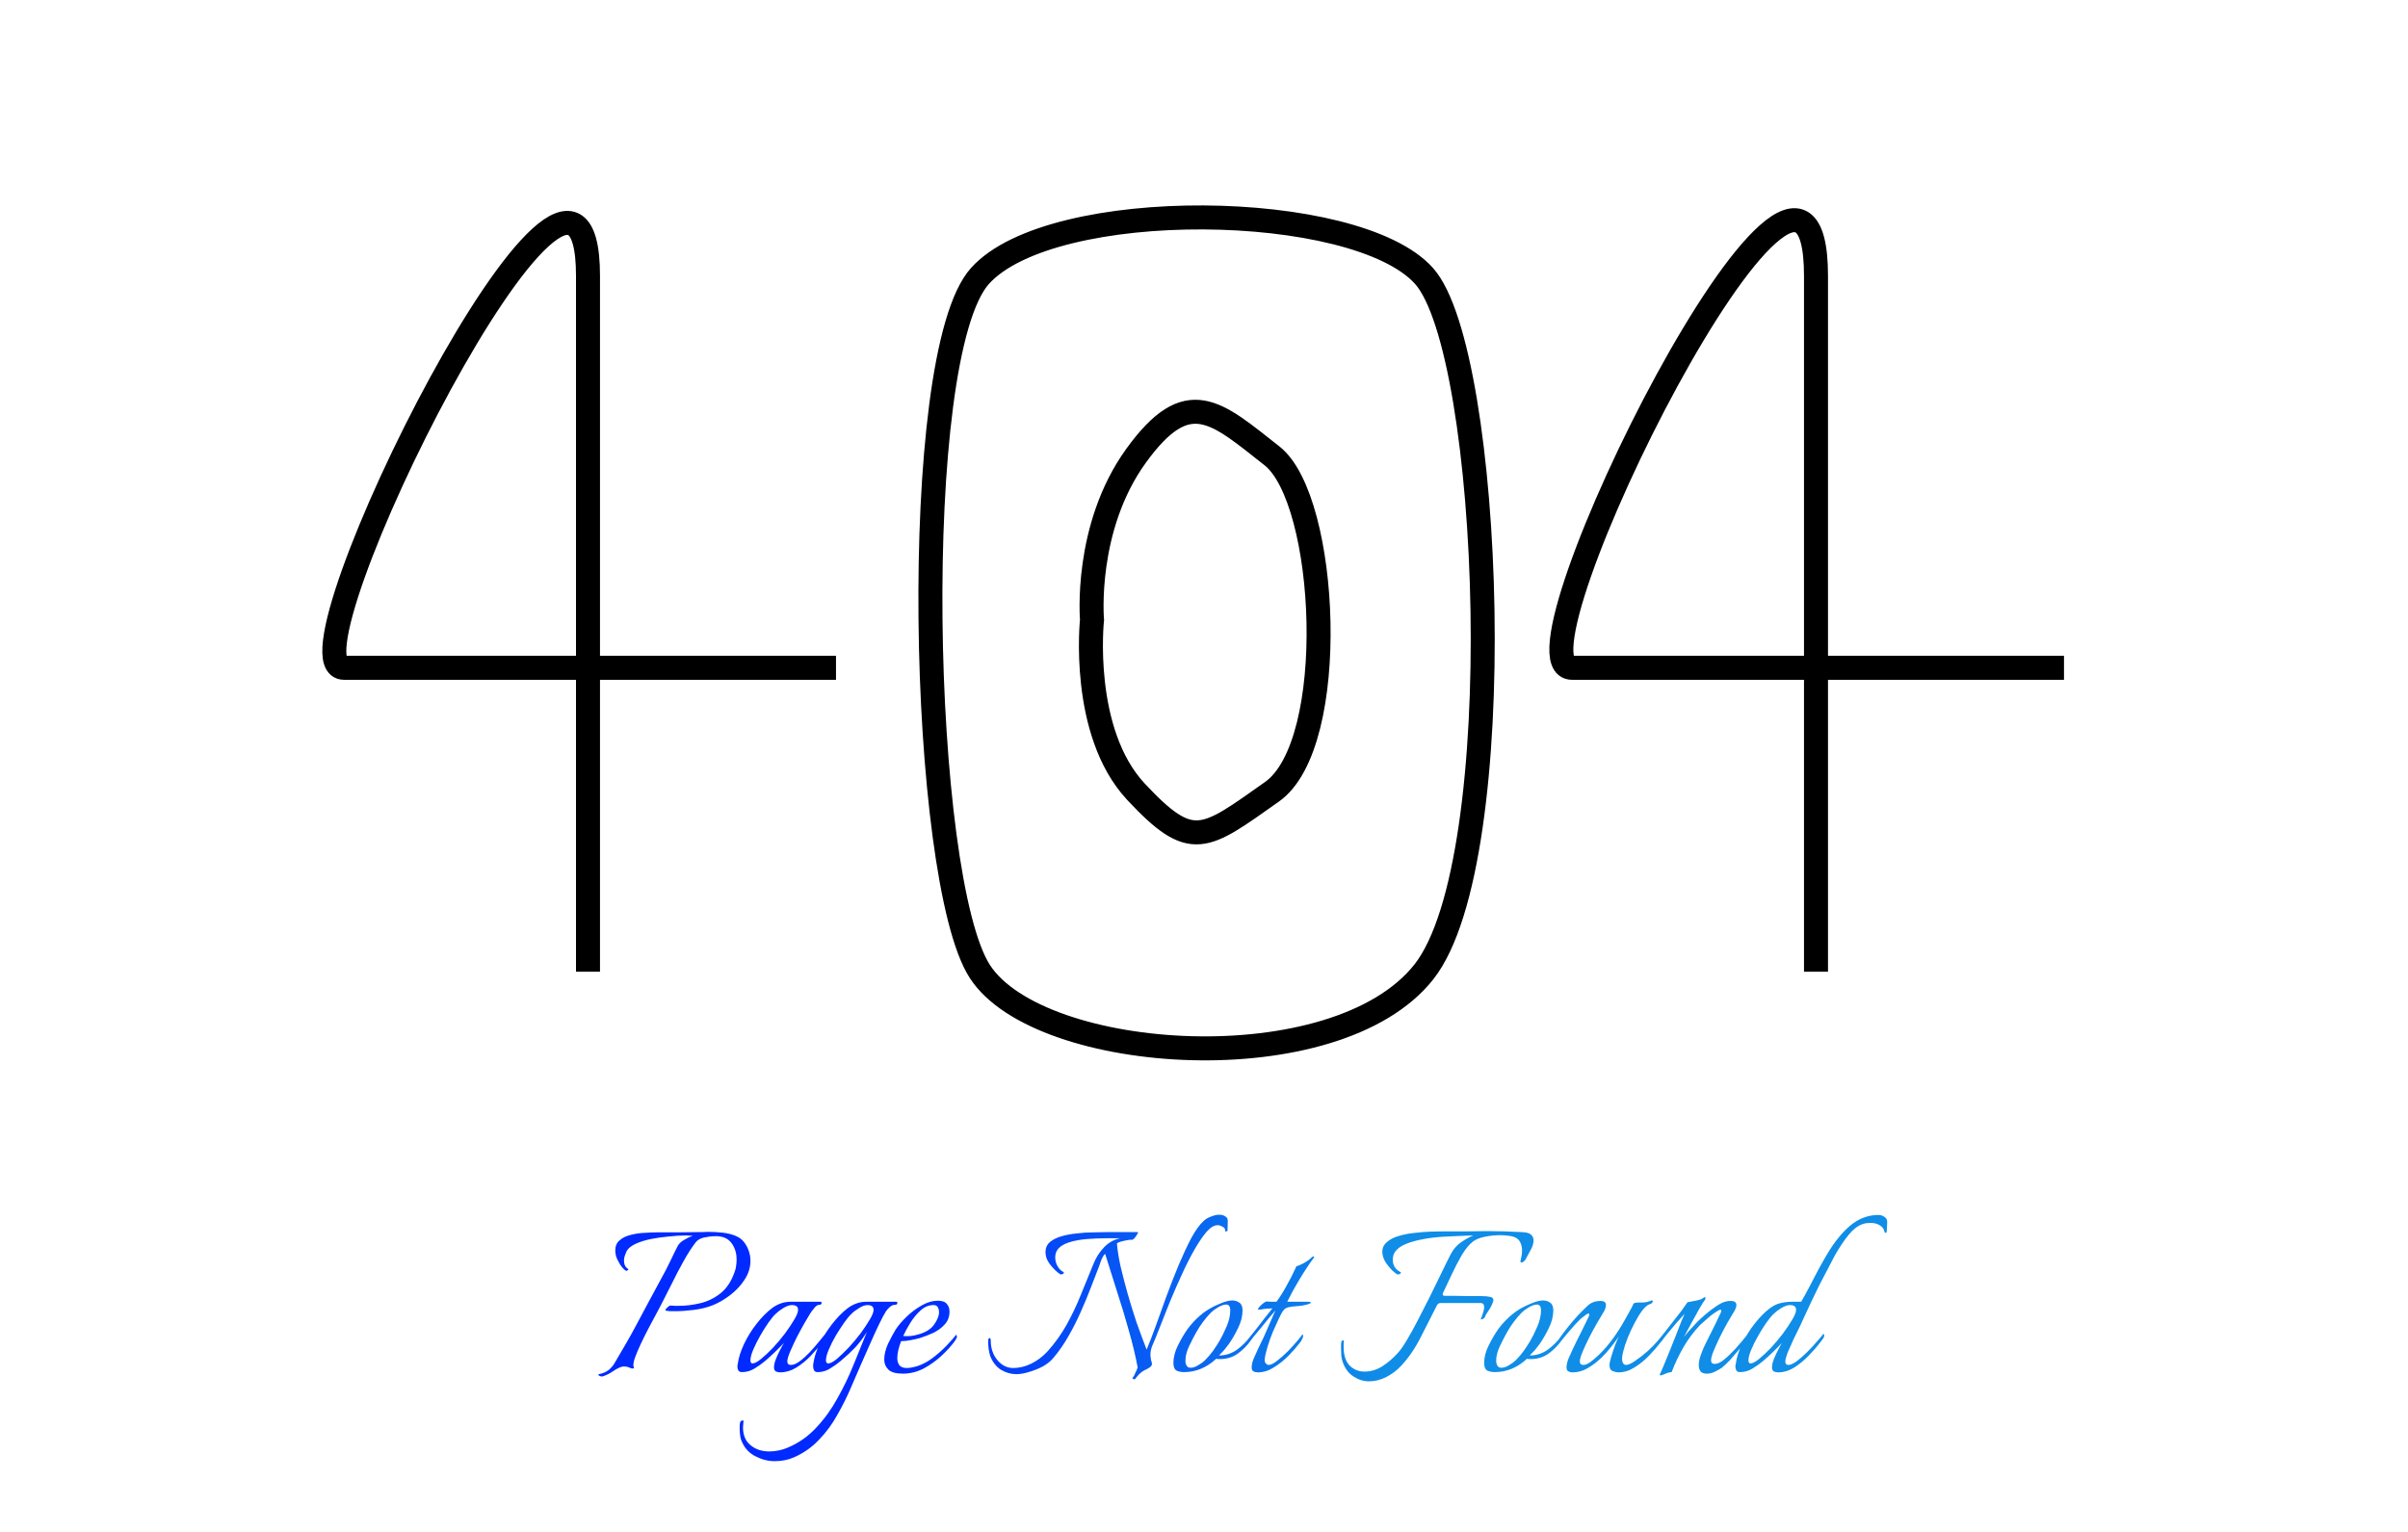 <svg width="602" height="383" viewBox="0 0 602 383" fill="none" xmlns="http://www.w3.org/2000/svg">
<rect width="602" height="383" fill="white"/>
<path d="M209 167C209 167 103 167 86 167C69 167 147 10 147 69C147 128 147 243 147 243M516 167H454M454 167C454 167 411 167 393 167C375 167 454 8 454 69C454 130 454 167 454 167ZM454 167V243M245 243C230 220 227 89 245 69C263 49 339 50 356 69C373 88 378 215 356 243C334 271 260 266 245 243Z" stroke="black" stroke-width="6"/>
<path d="M318 114C304 103 297 96 284 114C271 132 273 155 273 155C273 155 270 183 284 198C298 213 301 210 318 198C335 186 332 125 318 114Z" stroke="black" stroke-width="6"/>
<path d="M150.427 344.216C150.129 344.216 149.894 344.131 149.723 343.96C149.553 343.832 149.553 343.725 149.723 343.64C150.662 343.469 151.473 343.128 152.155 342.616C152.838 342.061 153.393 341.379 153.819 340.568C154.715 339.075 155.59 337.581 156.443 336.088C157.339 334.552 158.193 333.016 159.003 331.48C159.985 329.603 160.987 327.725 162.011 325.848C163.035 323.928 164.059 322.029 165.083 320.152C166.065 318.403 166.939 316.717 167.707 315.096C168.475 313.475 169.051 312.301 169.435 311.576C169.734 311.021 170.246 310.531 170.971 310.104C171.739 309.635 172.486 309.272 173.211 309.016C172.955 309.016 172.699 309.016 172.443 309.016C172.187 308.973 171.91 308.952 171.611 308.952C170.289 308.952 168.838 309.037 167.259 309.208C165.723 309.336 164.209 309.549 162.715 309.848C161.265 310.147 159.985 310.552 158.875 311.064C157.766 311.576 157.019 312.195 156.635 312.92C156.465 313.304 156.315 313.688 156.187 314.072C156.059 314.456 155.995 314.84 155.995 315.224C155.995 316.205 156.337 316.909 157.019 317.336C157.062 317.336 157.083 317.379 157.083 317.464C157.083 317.549 156.998 317.635 156.827 317.72C156.699 317.805 156.593 317.827 156.507 317.784C156.081 317.571 155.59 317.059 155.035 316.248C154.523 315.395 154.182 314.691 154.011 314.136C153.883 313.624 153.819 313.155 153.819 312.728C153.819 311.619 154.182 310.765 154.907 310.168C155.633 309.528 156.55 309.08 157.659 308.824C158.769 308.525 159.899 308.355 161.051 308.312C162.246 308.227 163.291 308.184 164.187 308.184C165.553 308.184 167.174 308.184 169.051 308.184C170.929 308.141 172.657 308.12 174.235 308.12C174.619 308.12 175.046 308.12 175.515 308.12C175.985 308.077 176.475 308.056 176.987 308.056C178.139 308.056 179.334 308.12 180.571 308.248C181.809 308.376 182.939 308.653 183.963 309.08C184.987 309.507 185.777 310.168 186.331 311.064C187.185 312.387 187.611 313.795 187.611 315.288C187.611 316.952 187.121 318.531 186.139 320.024C185.201 321.475 184.006 322.755 182.555 323.864C181.105 324.973 179.633 325.827 178.139 326.424C176.731 326.979 175.153 327.363 173.403 327.576C171.697 327.789 170.161 327.896 168.795 327.896C168.369 327.896 167.942 327.896 167.515 327.896C167.131 327.853 166.79 327.811 166.491 327.768C166.406 327.768 166.363 327.725 166.363 327.64C166.363 327.469 166.534 327.235 166.875 326.936C167.217 326.595 167.494 326.445 167.707 326.488C168.049 326.531 168.39 326.552 168.731 326.552C169.073 326.552 169.435 326.552 169.819 326.552C171.441 326.552 173.169 326.339 175.003 325.912C176.838 325.485 178.523 324.675 180.059 323.48C181.638 322.243 182.833 320.451 183.643 318.104C183.857 317.592 183.985 317.08 184.027 316.568C184.113 316.013 184.155 315.48 184.155 314.968C184.155 313.517 183.793 312.237 183.067 311.128C182.342 310.019 181.297 309.379 179.931 309.208C179.761 309.165 179.569 309.144 179.355 309.144C179.142 309.144 178.929 309.144 178.715 309.144C177.905 309.144 177.009 309.251 176.027 309.464C175.089 309.677 174.385 310.083 173.915 310.68C172.849 312.088 171.825 313.688 170.843 315.48C169.862 317.229 168.923 319.021 168.027 320.856C167.131 322.648 166.278 324.333 165.467 325.912C165.254 326.339 164.849 327.107 164.251 328.216C163.654 329.283 162.993 330.52 162.267 331.928C161.542 333.293 160.859 334.659 160.219 336.024C159.579 337.389 159.067 338.605 158.683 339.672C158.342 340.739 158.257 341.464 158.427 341.848C158.47 341.891 158.491 341.955 158.491 342.04C158.491 342.168 158.427 342.232 158.299 342.232C157.958 342.232 157.617 342.147 157.275 341.976C156.934 341.805 156.529 341.72 156.059 341.72C155.633 341.72 155.206 341.827 154.779 342.04C154.353 342.211 153.798 342.531 153.115 343C152.433 343.469 151.665 343.853 150.811 344.152C150.726 344.195 150.598 344.216 150.427 344.216ZM195.036 343.192C194.61 343.192 194.247 343.107 193.948 342.936C193.65 342.765 193.5 342.445 193.5 341.976C193.5 341.379 193.65 340.696 193.948 339.928C194.247 339.16 194.588 338.413 194.972 337.688C195.356 336.92 195.698 336.301 195.996 335.832C194.503 337.411 192.946 338.904 191.324 340.312C190.514 340.995 189.618 341.635 188.636 342.232C187.655 342.829 186.61 343.128 185.5 343.128C185.074 343.128 184.775 343 184.604 342.744C184.434 342.445 184.348 342.104 184.348 341.72C184.348 341.507 184.37 341.357 184.412 341.272C184.626 339.608 185.159 337.88 186.012 336.088C186.866 334.296 187.911 332.611 189.148 331.032C190.386 329.453 191.644 328.173 192.924 327.192C194.375 326.083 195.975 325.528 197.724 325.528H205.084C205.298 325.528 205.404 325.613 205.404 325.784C205.404 326.125 205.212 326.296 204.828 326.296C204.402 326.296 203.975 326.573 203.548 327.128C203.122 327.64 202.802 328.067 202.588 328.408C202.29 328.877 201.82 329.667 201.18 330.776C200.54 331.885 199.879 333.101 199.196 334.424C198.556 335.704 198.002 336.899 197.532 338.008C197.063 339.117 196.828 339.928 196.828 340.44C196.828 341.037 197.127 341.336 197.724 341.336C198.364 341.336 199.09 341.037 199.9 340.44C200.711 339.843 201.522 339.117 202.332 338.264C203.186 337.368 203.954 336.493 204.636 335.64C205.362 334.744 205.938 334.04 206.364 333.528C206.62 333.784 206.599 334.147 206.3 334.616C206.044 335.043 205.81 335.384 205.596 335.64C204.743 336.749 203.762 337.901 202.652 339.096C201.543 340.248 200.327 341.229 199.004 342.04C197.724 342.808 196.402 343.192 195.036 343.192ZM188.124 340.952C188.636 340.952 189.34 340.589 190.236 339.864C191.175 339.096 192.178 338.157 193.244 337.048C194.311 335.896 195.314 334.701 196.252 333.464C197.191 332.184 197.959 331.032 198.556 330.008C199.196 328.941 199.516 328.131 199.516 327.576C199.516 327.107 199.367 326.787 199.068 326.616C198.812 326.445 198.471 326.36 198.044 326.36C197.362 326.36 196.615 326.616 195.804 327.128C195.036 327.597 194.418 328.067 193.948 328.536C193.436 329.005 192.818 329.752 192.092 330.776C191.41 331.757 190.727 332.845 190.044 334.04C189.362 335.235 188.786 336.387 188.316 337.496C187.847 338.605 187.612 339.501 187.612 340.184C187.612 340.696 187.783 340.952 188.124 340.952ZM193.689 365.4C192.067 365.4 190.51 365.016 189.017 364.248C187.481 363.523 186.35 362.392 185.625 360.856C185.326 360.301 185.134 359.704 185.049 359.064C184.963 358.467 184.921 357.869 184.921 357.272V356.632C184.921 356.291 184.963 355.971 185.049 355.672C185.134 355.373 185.369 355.224 185.753 355.224C185.838 355.224 185.881 355.267 185.881 355.352C185.881 355.608 185.859 355.864 185.817 356.12C185.774 356.376 185.753 356.653 185.753 356.952C185.753 358.915 186.393 360.408 187.673 361.432C188.91 362.456 190.467 362.968 192.345 362.968C193.113 362.968 193.902 362.883 194.713 362.712C195.523 362.541 196.27 362.307 196.953 362.008C199.683 360.856 202.051 359.192 204.057 357.016C206.105 354.84 207.875 352.387 209.369 349.656C210.905 346.925 212.249 344.131 213.401 341.272C214.595 338.371 215.705 335.64 216.729 333.08C215.833 334.531 214.851 335.832 213.785 336.984C212.718 338.093 211.523 339.203 210.201 340.312C209.39 340.995 208.494 341.635 207.513 342.232C206.574 342.829 205.55 343.128 204.441 343.128C204.014 343.128 203.715 343 203.545 342.744C203.374 342.445 203.289 342.104 203.289 341.72V341.272C203.502 339.608 204.035 337.88 204.889 336.088C205.785 334.296 206.851 332.611 208.089 331.032C209.326 329.453 210.585 328.173 211.865 327.192C213.315 326.083 214.915 325.528 216.665 325.528H224.025C224.238 325.528 224.345 325.613 224.345 325.784C224.345 326.125 224.153 326.296 223.769 326.296C223.299 326.296 222.851 326.488 222.425 326.872C221.998 327.256 221.678 327.619 221.465 327.96C221.038 328.643 220.483 329.688 219.801 331.096C219.118 332.504 218.371 334.125 217.561 335.96C216.75 337.752 215.939 339.587 215.129 341.464C214.318 343.299 213.571 345.027 212.889 346.648C211.865 349.08 210.691 351.448 209.369 353.752C208.089 356.099 206.553 358.189 204.761 360.024C203.011 361.901 200.921 363.373 198.489 364.44C197.038 365.08 195.438 365.4 193.689 365.4ZM207.065 340.952C207.577 340.952 208.281 340.589 209.177 339.864C210.073 339.096 211.054 338.157 212.121 337.048C213.187 335.896 214.19 334.701 215.129 333.464C216.067 332.184 216.835 331.032 217.433 330.008C218.073 328.941 218.393 328.131 218.393 327.576C218.393 327.107 218.243 326.787 217.945 326.616C217.689 326.445 217.347 326.36 216.921 326.36C216.238 326.36 215.513 326.616 214.745 327.128C213.977 327.597 213.358 328.067 212.889 328.536C212.377 329.005 211.758 329.752 211.033 330.776C210.35 331.757 209.646 332.845 208.921 334.04C208.238 335.235 207.662 336.387 207.193 337.496C206.723 338.605 206.489 339.501 206.489 340.184C206.489 340.696 206.681 340.952 207.065 340.952ZM225.73 343.512C223.981 343.512 222.765 343.171 222.082 342.488C221.4 341.805 221.058 340.973 221.058 339.992C221.058 338.755 221.378 337.432 222.018 336.024C222.701 334.616 223.341 333.421 223.938 332.44C224.621 331.416 225.538 330.349 226.69 329.24C227.842 328.131 229.101 327.192 230.466 326.424C231.832 325.656 233.154 325.272 234.434 325.272C235.544 325.272 236.312 325.549 236.738 326.104C237.165 326.616 237.378 327.235 237.378 327.96C237.378 329.283 236.973 330.371 236.162 331.224C235.394 332.077 234.434 332.781 233.282 333.336C232.13 333.848 231.021 334.275 229.954 334.616C229.314 334.787 228.568 334.957 227.714 335.128C226.861 335.299 226.05 335.384 225.282 335.384C224.984 336.152 224.749 336.899 224.578 337.624C224.408 338.349 224.322 339.011 224.322 339.608C224.322 340.333 224.493 340.931 224.834 341.4C225.218 341.869 225.837 342.104 226.69 342.104C227.032 342.104 227.437 342.061 227.906 341.976C228.376 341.891 228.888 341.763 229.442 341.592C230.722 341.165 231.981 340.483 233.218 339.544C234.456 338.605 235.586 337.603 236.61 336.536C237.677 335.427 238.488 334.509 239.042 333.784C239.17 333.912 239.234 334.061 239.234 334.232C239.234 334.445 239.085 334.787 238.786 335.256C237.933 336.451 236.824 337.688 235.458 338.968C234.093 340.248 232.578 341.336 230.914 342.232C229.25 343.085 227.522 343.512 225.73 343.512ZM225.794 334.104C226.349 334.147 226.968 334.147 227.65 334.104C228.376 334.019 229.08 333.869 229.762 333.656C231.512 333.144 232.77 332.333 233.538 331.224C234.349 330.072 234.754 329.048 234.754 328.152C234.754 327.64 234.648 327.213 234.434 326.872C234.221 326.531 233.88 326.36 233.41 326.36C232.173 326.36 231.064 326.829 230.082 327.768C229.101 328.664 228.248 329.709 227.522 330.904C226.797 332.099 226.221 333.165 225.794 334.104ZM283.584 344.92C283.456 344.92 283.328 344.877 283.2 344.792C283.115 344.707 283.094 344.643 283.136 344.6C283.435 344.216 283.67 343.789 283.84 343.32C284.054 342.893 284.246 342.445 284.416 341.976C283.862 338.989 283.115 335.875 282.176 332.632C281.28 329.389 280.299 326.147 279.232 322.904C278.208 319.619 277.227 316.504 276.288 313.56C275.99 313.773 275.67 314.285 275.328 315.096C275.03 315.907 274.816 316.504 274.688 316.888C274.134 318.339 273.472 320.045 272.704 322.008C271.979 323.928 271.147 325.933 270.208 328.024C269.312 330.072 268.288 332.099 267.136 334.104C266.027 336.067 264.79 337.859 263.424 339.48C262.784 340.291 261.91 341.016 260.8 341.656C259.691 342.253 258.539 342.723 257.344 343.064C256.15 343.448 255.062 343.64 254.08 343.64C252.758 343.64 251.478 343.277 250.24 342.552C249.046 341.784 248.15 340.632 247.552 339.096C247.382 338.541 247.254 337.965 247.168 337.368C247.083 336.728 247.04 336.109 247.04 335.512C247.04 334.915 247.147 334.616 247.36 334.616C247.574 334.616 247.68 334.787 247.68 335.128C247.68 337.133 248.235 338.797 249.344 340.12C250.454 341.443 251.776 342.104 253.312 342.104C254.806 342.104 256.299 341.741 257.792 341.016C259.286 340.291 260.63 339.288 261.824 338.008C263.744 335.875 265.366 333.613 266.688 331.224C268.011 328.835 269.184 326.36 270.208 323.8C271.232 321.24 272.278 318.68 273.344 316.12C273.984 314.499 274.88 313.091 276.032 311.896C277.184 310.701 278.528 309.955 280.064 309.656H276.544C275.051 309.656 273.472 309.72 271.808 309.848C270.144 309.976 268.63 310.253 267.264 310.68C265.899 311.107 264.918 311.747 264.32 312.6C263.979 313.112 263.808 313.731 263.808 314.456C263.808 315.224 264 315.949 264.384 316.632C264.768 317.315 265.259 317.805 265.856 318.104C265.942 318.189 265.984 318.232 265.984 318.232C265.984 318.36 265.878 318.488 265.664 318.616C265.494 318.701 265.302 318.723 265.088 318.68C264.747 318.467 264.32 318.125 263.808 317.656C263.296 317.144 262.827 316.611 262.4 316.056C262.016 315.501 261.76 315.032 261.632 314.648C261.462 314.136 261.376 313.624 261.376 313.112C261.376 312.088 261.739 311.256 262.464 310.616C263.232 309.976 264.214 309.485 265.408 309.144C266.603 308.803 267.883 308.568 269.248 308.44C270.656 308.269 272 308.184 273.28 308.184C274.56 308.141 275.67 308.12 276.608 308.12H284.352C284.566 308.077 284.566 308.227 284.352 308.568C284.182 308.909 283.947 309.251 283.648 309.592C283.392 309.891 283.179 310.04 283.008 310.04C282.582 309.997 281.92 310.083 281.024 310.296C280.171 310.467 279.574 310.68 279.232 310.936C279.36 312.557 279.659 314.456 280.128 316.632C280.64 318.808 281.238 321.112 281.92 323.544C282.603 325.933 283.35 328.344 284.16 330.776C285.014 333.165 285.846 335.405 286.656 337.496C287.339 335.875 288.107 333.891 288.96 331.544C289.814 329.197 290.71 326.701 291.648 324.056C292.63 321.411 293.632 318.851 294.656 316.376C295.723 313.859 296.768 311.619 297.792 309.656C298.859 307.693 299.904 306.243 300.928 305.304C301.44 304.835 302.059 304.472 302.784 304.216C303.51 303.917 304.192 303.768 304.832 303.768C305.43 303.768 305.942 303.917 306.368 304.216C306.795 304.472 306.987 304.899 306.944 305.496L306.88 307.8C306.88 307.843 306.774 307.885 306.56 307.928C306.347 307.971 306.262 307.971 306.304 307.928C306.347 307.373 306.134 306.989 305.664 306.776C305.195 306.52 304.811 306.392 304.512 306.392C303.616 306.349 302.656 306.904 301.632 308.056C300.651 309.208 299.627 310.723 298.56 312.6C297.494 314.477 296.448 316.547 295.424 318.808C294.4 321.027 293.419 323.267 292.48 325.528C291.584 327.747 290.774 329.795 290.048 331.672C289.323 333.549 288.726 335.021 288.256 336.088C287.83 336.984 287.616 337.859 287.616 338.712C287.616 338.84 287.616 338.968 287.616 339.096C287.616 339.224 287.638 339.352 287.68 339.48C287.68 339.651 287.702 339.843 287.744 340.056C287.83 340.269 287.894 340.483 287.936 340.696C287.936 340.739 287.936 340.781 287.936 340.824C287.979 340.867 288 340.931 288 341.016C288 341.357 287.83 341.656 287.488 341.912C287.062 342.211 286.592 342.467 286.08 342.68C285.782 342.808 285.355 343.128 284.8 343.64C284.288 344.195 283.968 344.579 283.84 344.792C283.755 344.877 283.67 344.92 283.584 344.92ZM295.981 343.128C295.299 343.128 294.68 343 294.125 342.744C293.613 342.445 293.357 341.827 293.357 340.888C293.357 339.395 293.741 337.901 294.509 336.408C295.277 334.872 296.067 333.528 296.877 332.376C297.603 331.395 298.413 330.477 299.309 329.624C300.248 328.728 301.251 327.96 302.317 327.32C303 326.893 303.917 326.445 305.069 325.976C306.264 325.464 307.267 325.208 308.077 325.208C308.76 325.208 309.357 325.4 309.869 325.784C310.381 326.125 310.637 326.765 310.637 327.704C310.637 329.155 310.253 330.648 309.485 332.184C308.76 333.677 307.992 335 307.181 336.152C306.797 336.664 306.413 337.155 306.029 337.624C305.645 338.051 305.219 338.499 304.749 338.968C306.328 338.968 307.779 338.52 309.101 337.624C310.424 336.685 311.576 335.555 312.557 334.232L312.685 334.104C312.813 334.104 312.877 334.232 312.877 334.488C312.877 334.787 312.792 335.064 312.621 335.32C311.768 336.515 310.701 337.581 309.421 338.52C308.141 339.416 306.691 339.864 305.069 339.864C304.899 339.864 304.728 339.864 304.557 339.864C304.387 339.864 304.216 339.843 304.045 339.8C301.656 342.019 298.968 343.128 295.981 343.128ZM297.645 342.04C298.243 342.04 298.883 341.827 299.565 341.4C300.291 340.973 300.845 340.568 301.229 340.184C301.955 339.459 302.616 338.691 303.213 337.88C303.811 337.027 304.365 336.173 304.877 335.32C305.475 334.296 306.072 333.08 306.669 331.672C307.267 330.264 307.565 328.941 307.565 327.704C307.565 326.723 307.224 326.232 306.541 326.232C305.987 326.232 305.304 326.467 304.493 326.936C303.725 327.405 303.149 327.832 302.765 328.216C301.315 329.709 300.099 331.331 299.117 333.08C298.563 334.061 297.965 335.213 297.325 336.536C296.685 337.859 296.365 339.075 296.365 340.184C296.365 340.355 296.365 340.525 296.365 340.696C296.408 340.824 296.451 340.973 296.493 341.144C296.664 341.741 297.048 342.04 297.645 342.04ZM314.455 343.192C314.028 343.192 313.665 343.107 313.367 342.936C313.068 342.765 312.919 342.445 312.919 341.976C312.919 341.379 313.068 340.675 313.367 339.864C313.708 339.053 314.071 338.243 314.455 337.432C314.839 336.621 315.159 335.96 315.415 335.448C315.628 335.064 315.905 334.467 316.247 333.656C316.631 332.803 317.015 331.928 317.399 331.032C317.825 330.093 318.167 329.304 318.423 328.664C318.721 328.024 318.871 327.704 318.871 327.704C318.487 328.131 317.975 328.728 317.335 329.496C316.737 330.264 316.076 331.075 315.351 331.928C314.668 332.739 314.028 333.507 313.431 334.232C312.876 334.957 312.471 335.491 312.215 335.832C312.087 336.003 311.98 336.088 311.895 336.088C311.809 336.088 311.767 335.981 311.767 335.768C311.767 335.427 311.873 335.107 312.087 334.808C312.599 334.168 313.217 333.4 313.943 332.504C314.668 331.565 315.393 330.627 316.119 329.688C316.887 328.749 317.548 327.917 318.103 327.192C317.761 327.192 317.313 327.213 316.759 327.256C316.247 327.299 315.777 327.363 315.351 327.448C314.924 327.491 314.689 327.512 314.647 327.512C314.433 327.512 314.455 327.341 314.711 327C314.967 326.659 315.308 326.317 315.735 325.976C316.161 325.635 316.481 325.464 316.695 325.464C316.737 325.464 317.079 325.485 317.719 325.528C318.359 325.528 318.828 325.528 319.127 325.528C319.98 324.376 320.812 323.053 321.623 321.56C322.476 320.067 323.308 318.424 324.119 316.632C324.46 316.589 325.036 316.355 325.847 315.928C326.7 315.459 327.361 314.989 327.831 314.52C328.044 314.307 328.215 314.2 328.343 314.2C328.599 314.2 328.599 314.371 328.343 314.712C328.044 315.053 327.532 315.779 326.807 316.888C326.081 317.955 325.271 319.256 324.375 320.792C323.479 322.285 322.625 323.864 321.815 325.528H326.999C327.468 325.528 327.703 325.592 327.703 325.72C327.703 325.891 327.383 326.061 326.743 326.232C326.017 326.445 325.249 326.573 324.439 326.616C323.671 326.659 322.945 326.744 322.263 326.872C321.623 327 321.153 327.277 320.855 327.704C320.599 328.003 320.236 328.643 319.767 329.624C319.297 330.605 318.785 331.736 318.231 333.016C317.719 334.253 317.271 335.512 316.887 336.792C316.503 338.029 316.268 339.075 316.183 339.928V340.184C316.183 340.525 316.289 340.803 316.503 341.016C316.716 341.229 316.929 341.336 317.143 341.336C317.697 341.336 318.401 340.995 319.255 340.312C320.151 339.629 321.068 338.819 322.007 337.88C322.945 336.899 323.756 336.003 324.439 335.192C324.737 334.851 324.993 334.531 325.207 334.232C325.463 333.933 325.612 333.741 325.655 333.656C325.74 333.827 325.783 333.955 325.783 334.04C325.783 334.296 325.697 334.573 325.527 334.872C325.399 335.171 325.249 335.427 325.079 335.64C324.268 336.707 323.287 337.837 322.135 339.032C320.983 340.184 319.745 341.165 318.423 341.976C317.143 342.787 315.82 343.192 314.455 343.192ZM342.243 345.432C340.92 345.432 339.661 345.048 338.467 344.28C337.272 343.555 336.376 342.424 335.779 340.888C335.565 340.333 335.416 339.736 335.331 339.096C335.288 338.456 335.267 337.837 335.267 337.24V336.408C335.267 336.109 335.288 335.832 335.331 335.576C335.416 335.32 335.587 335.192 335.843 335.192C335.928 335.192 335.971 335.235 335.971 335.32C335.971 335.576 335.949 335.832 335.907 336.088C335.907 336.344 335.907 336.6 335.907 336.856C335.907 338.861 336.397 340.397 337.379 341.464C338.403 342.488 339.661 343 341.155 343C342.648 343 344.099 342.573 345.507 341.72C346.915 340.824 348.216 339.715 349.411 338.392C350.093 337.667 350.861 336.579 351.715 335.128C352.611 333.635 353.528 331.971 354.467 330.136C355.448 328.259 356.429 326.339 357.411 324.376C358.392 322.371 359.331 320.451 360.227 318.616C361.123 316.739 361.933 315.096 362.659 313.688C363.341 312.365 364.259 311.32 365.411 310.552C366.563 309.784 367.544 309.251 368.355 308.952C368.056 308.952 367.416 308.973 366.435 309.016C365.496 309.059 364.493 309.101 363.427 309.144C362.36 309.187 361.507 309.229 360.867 309.272C359.245 309.357 357.603 309.549 355.939 309.848C354.275 310.147 352.803 310.552 351.523 311.064C350.243 311.576 349.325 312.237 348.771 313.048C348.387 313.603 348.195 314.243 348.195 314.968C348.195 316.419 348.835 317.464 350.115 318.104C350.2 318.189 350.243 318.232 350.243 318.232C350.243 318.36 350.136 318.488 349.923 318.616C349.709 318.701 349.496 318.723 349.283 318.68C348.941 318.467 348.515 318.125 348.003 317.656C347.533 317.144 347.085 316.611 346.659 316.056C346.275 315.501 346.019 315.032 345.891 314.648C345.677 314.008 345.571 313.496 345.571 313.112C345.571 312.088 345.955 311.256 346.723 310.616C347.491 309.933 348.493 309.421 349.731 309.08C350.968 308.696 352.291 308.44 353.699 308.312C355.107 308.141 356.472 308.035 357.795 307.992C359.117 307.949 360.248 307.928 361.187 307.928C363.363 307.928 365.304 307.928 367.011 307.928C368.76 307.885 370.36 307.864 371.811 307.864C373.304 307.864 374.733 307.885 376.099 307.928C377.507 307.971 378.979 308.035 380.515 308.12C381.624 308.163 382.371 308.376 382.755 308.76C383.181 309.144 383.395 309.613 383.395 310.168C383.395 310.893 383.16 311.683 382.691 312.536C382.221 313.389 381.795 314.179 381.411 314.904C381.24 315.245 380.963 315.501 380.579 315.672C380.195 315.8 380.045 315.672 380.131 315.288C380.216 314.904 380.301 314.499 380.387 314.072C380.472 313.603 380.515 313.155 380.515 312.728C380.515 311.96 380.365 311.277 380.067 310.68C379.768 310.04 379.256 309.592 378.531 309.336C378.104 309.165 377.592 309.059 376.995 309.016C376.397 308.931 375.757 308.888 375.075 308.888C373.795 308.888 372.515 309.016 371.235 309.272C369.955 309.528 368.952 309.933 368.227 310.488C367.331 311.171 366.413 312.28 365.475 313.816C364.579 315.352 363.725 316.995 362.915 318.744C362.104 320.493 361.379 322.029 360.739 323.352C360.696 323.437 360.675 323.565 360.675 323.736C360.675 323.949 360.867 324.056 361.251 324.056C361.848 324.056 362.68 324.056 363.747 324.056C364.856 324.056 366.008 324.077 367.203 324.12C368.397 324.12 369.421 324.12 370.275 324.12C371.213 324.12 371.96 324.184 372.515 324.312C373.069 324.397 373.347 324.675 373.347 325.144C373.347 325.315 373.24 325.656 373.027 326.168C372.728 326.851 372.387 327.448 372.003 327.96C371.661 328.429 371.384 328.92 371.171 329.432C371.128 329.603 370.936 329.752 370.595 329.88C370.253 330.008 370.125 329.987 370.211 329.816C370.381 329.432 370.552 328.963 370.723 328.408C370.936 327.811 371.043 327.299 371.043 326.872C371.043 326.189 370.744 325.848 370.147 325.848H360.163C359.779 325.848 359.48 326.019 359.267 326.36C358.029 328.835 356.685 331.48 355.235 334.296C353.827 337.112 352.184 339.523 350.307 341.528C349.24 342.68 348.003 343.619 346.595 344.344C345.187 345.069 343.736 345.432 342.243 345.432ZM373.669 343.128C372.986 343.128 372.367 343 371.813 342.744C371.301 342.445 371.045 341.827 371.045 340.888C371.045 339.395 371.429 337.901 372.197 336.408C372.965 334.872 373.754 333.528 374.565 332.376C375.29 331.395 376.101 330.477 376.997 329.624C377.935 328.728 378.938 327.96 380.005 327.32C380.687 326.893 381.605 326.445 382.757 325.976C383.951 325.464 384.954 325.208 385.765 325.208C386.447 325.208 387.045 325.4 387.557 325.784C388.069 326.125 388.325 326.765 388.325 327.704C388.325 329.155 387.941 330.648 387.173 332.184C386.447 333.677 385.679 335 384.869 336.152C384.485 336.664 384.101 337.155 383.717 337.624C383.333 338.051 382.906 338.499 382.437 338.968C384.015 338.968 385.466 338.52 386.789 337.624C388.111 336.685 389.263 335.555 390.245 334.232L390.373 334.104C390.501 334.104 390.565 334.232 390.565 334.488C390.565 334.787 390.479 335.064 390.309 335.32C389.455 336.515 388.389 337.581 387.109 338.52C385.829 339.416 384.378 339.864 382.757 339.864C382.586 339.864 382.415 339.864 382.245 339.864C382.074 339.864 381.903 339.843 381.733 339.8C379.343 342.019 376.655 343.128 373.669 343.128ZM375.333 342.04C375.93 342.04 376.57 341.827 377.253 341.4C377.978 340.973 378.533 340.568 378.917 340.184C379.642 339.459 380.303 338.691 380.901 337.88C381.498 337.027 382.053 336.173 382.565 335.32C383.162 334.296 383.759 333.08 384.357 331.672C384.954 330.264 385.253 328.941 385.253 327.704C385.253 326.723 384.911 326.232 384.229 326.232C383.674 326.232 382.991 326.467 382.181 326.936C381.413 327.405 380.837 327.832 380.453 328.216C379.002 329.709 377.786 331.331 376.805 333.08C376.25 334.061 375.653 335.213 375.013 336.536C374.373 337.859 374.053 339.075 374.053 340.184C374.053 340.355 374.053 340.525 374.053 340.696C374.095 340.824 374.138 340.973 374.181 341.144C374.351 341.741 374.735 342.04 375.333 342.04ZM393.166 343.192C392.74 343.192 392.377 343.107 392.078 342.936C391.78 342.765 391.63 342.445 391.63 341.976C391.63 341.379 391.78 340.675 392.078 339.864C392.42 339.053 392.782 338.243 393.166 337.432C393.55 336.621 393.87 335.96 394.126 335.448C394.638 334.467 395.129 333.485 395.598 332.504C396.068 331.523 396.473 330.691 396.814 330.008C397.156 329.368 397.326 328.941 397.326 328.728C397.326 328.387 397.07 328.387 396.558 328.728C396.089 329.069 395.641 329.411 395.214 329.752C394.276 330.648 393.294 331.715 392.27 332.952C391.246 334.147 390.457 335.107 389.902 335.832C389.774 336.003 389.668 336.088 389.582 336.088C389.497 336.088 389.454 335.981 389.454 335.768C389.454 335.427 389.561 335.107 389.774 334.808C390.372 333.955 391.076 333.016 391.886 331.992C392.697 330.968 393.529 329.987 394.382 329.048C395.193 328.195 396.025 327.363 396.878 326.552C397.732 325.741 398.82 325.336 400.142 325.336C401.038 325.336 401.486 325.677 401.486 326.36C401.486 326.957 401.23 327.64 400.718 328.408C400.42 328.877 399.95 329.667 399.31 330.776C398.67 331.885 398.009 333.101 397.326 334.424C396.686 335.704 396.132 336.899 395.662 338.008C395.193 339.117 394.958 339.928 394.958 340.44C394.958 341.037 395.257 341.336 395.854 341.336C396.324 341.336 396.9 341.101 397.582 340.632C398.265 340.12 398.969 339.523 399.694 338.84C401.017 337.56 402.212 336.173 403.278 334.68C404.388 333.144 405.326 331.672 406.094 330.264C406.905 328.856 407.545 327.704 408.014 326.808C408.1 326.637 408.185 326.445 408.27 326.232C408.398 325.976 408.59 325.827 408.846 325.784C409.102 325.741 409.657 325.72 410.51 325.72C411.364 325.72 412.153 325.549 412.878 325.208H413.006C413.134 325.208 413.198 325.272 413.198 325.4C413.198 325.741 412.921 325.997 412.366 326.168C411.854 326.339 411.257 326.851 410.574 327.704C409.934 328.557 409.294 329.603 408.654 330.84C408.014 332.035 407.438 333.272 406.926 334.552C406.414 335.832 406.03 337.005 405.774 338.072C405.518 339.139 405.454 339.928 405.582 340.44C405.753 341.037 406.052 341.336 406.478 341.336C407.033 341.336 407.801 340.995 408.782 340.312C409.806 339.629 410.852 338.819 411.918 337.88C412.985 336.899 413.86 336.003 414.542 335.192C414.841 334.851 415.118 334.509 415.374 334.168C415.63 333.827 415.801 333.613 415.886 333.528C415.929 333.571 415.972 333.656 416.014 333.784C416.057 333.869 416.078 333.955 416.078 334.04C416.036 334.339 415.929 334.637 415.758 334.936C415.588 335.192 415.396 335.427 415.182 335.64C414.372 336.707 413.39 337.837 412.238 339.032C411.129 340.184 409.913 341.165 408.59 341.976C407.31 342.787 405.988 343.192 404.622 343.192C404.196 343.192 403.705 343.085 403.15 342.872C402.638 342.659 402.382 342.189 402.382 341.464C402.382 340.909 402.532 340.163 402.83 339.224C403.129 338.243 403.449 337.283 403.79 336.344C404.174 335.363 404.494 334.637 404.75 334.168C404.196 334.979 403.513 335.896 402.702 336.92C401.934 337.901 401.145 338.776 400.334 339.544C399.268 340.568 398.116 341.443 396.878 342.168C395.684 342.851 394.446 343.192 393.166 343.192ZM415.091 343.96C414.921 343.96 414.921 343.768 415.091 343.384C415.305 343 415.497 342.573 415.667 342.104C415.881 341.635 416.094 341.123 416.307 340.568C416.734 339.544 417.203 338.392 417.715 337.112C418.227 335.832 418.718 334.595 419.187 333.4C419.657 332.163 420.062 331.117 420.403 330.264C420.787 329.368 421.043 328.792 421.171 328.536C420.574 329.176 419.849 329.987 418.995 330.968C418.185 331.907 417.417 332.824 416.691 333.72C415.966 334.616 415.411 335.32 415.027 335.832C414.899 336.003 414.793 336.088 414.707 336.088C414.622 336.088 414.579 335.981 414.579 335.768C414.579 335.427 414.686 335.107 414.899 334.808C415.71 333.784 416.606 332.632 417.587 331.352C418.611 330.072 419.529 328.899 420.339 327.832C421.15 326.723 421.662 325.997 421.875 325.656C422.345 325.571 423.027 325.443 423.923 325.272C424.862 325.101 425.502 324.867 425.843 324.568C425.971 324.44 426.099 324.376 426.227 324.376C426.313 324.376 426.355 324.461 426.355 324.632C426.398 324.76 426.355 324.909 426.227 325.08C425.971 325.379 425.523 326.083 424.883 327.192C424.286 328.259 423.625 329.453 422.899 330.776C422.217 332.099 421.577 333.293 420.979 334.36C421.491 333.677 422.046 333.016 422.643 332.376C423.241 331.736 423.817 331.117 424.371 330.52C424.883 330.008 425.587 329.368 426.483 328.6C427.379 327.832 428.318 327.128 429.299 326.488C430.281 325.848 431.134 325.485 431.859 325.4C432.03 325.357 432.179 325.336 432.307 325.336C432.478 325.336 432.606 325.336 432.691 325.336C433.63 325.336 434.099 325.677 434.099 326.36C434.099 326.872 433.822 327.555 433.267 328.408C432.969 328.877 432.499 329.667 431.859 330.776C431.262 331.843 430.643 333.016 430.003 334.296C429.406 335.533 428.873 336.707 428.403 337.816C427.977 338.883 427.763 339.672 427.763 340.184C427.763 340.781 428.062 341.08 428.659 341.08C429.385 341.08 430.174 340.717 431.027 339.992C431.923 339.267 432.883 338.349 433.907 337.24C434.931 336.088 435.955 334.872 436.979 333.592C437.065 333.677 437.107 333.827 437.107 334.04C437.107 334.339 437.001 334.637 436.787 334.936C436.617 335.192 436.446 335.427 436.275 335.64C435.849 336.195 435.273 336.899 434.547 337.752C433.865 338.563 433.161 339.373 432.435 340.184C431.71 340.952 431.049 341.571 430.451 342.04C430.025 342.339 429.47 342.659 428.787 343C428.105 343.341 427.422 343.512 426.739 343.512C425.971 343.512 425.438 343.32 425.139 342.936C424.841 342.509 424.691 341.997 424.691 341.4C424.691 340.717 424.819 339.992 425.075 339.224C425.331 338.456 425.609 337.731 425.907 337.048C426.249 336.323 426.505 335.789 426.675 335.448C427.443 333.955 428.147 332.547 428.787 331.224C429.427 329.901 429.875 328.963 430.131 328.408C430.259 328.152 430.323 327.939 430.323 327.768C430.323 327.469 430.089 327.448 429.619 327.704C429.15 327.96 428.574 328.344 427.891 328.856C427.251 329.368 426.654 329.88 426.099 330.392C425.545 330.861 425.182 331.181 425.011 331.352C423.433 333.016 422.046 334.872 420.851 336.92C419.699 338.925 418.718 340.995 417.907 343.128C417.353 343.171 416.798 343.32 416.243 343.576C415.689 343.832 415.305 343.96 415.091 343.96ZM444.536 343.192C444.11 343.192 443.747 343.107 443.448 342.936C443.15 342.765 443 342.445 443 341.976C443 341.379 443.15 340.696 443.448 339.928C443.747 339.16 444.088 338.413 444.472 337.688C444.856 336.92 445.198 336.301 445.496 335.832C444.003 337.411 442.446 338.904 440.824 340.312C440.014 340.995 439.118 341.635 438.136 342.232C437.155 342.829 436.11 343.128 435 343.128C434.574 343.128 434.275 343 434.104 342.744C433.934 342.445 433.848 342.104 433.848 341.72C433.848 341.507 433.87 341.357 433.912 341.272C434.126 339.608 434.659 337.88 435.512 336.088C436.366 334.296 437.411 332.611 438.648 331.032C439.886 329.453 441.144 328.173 442.424 327.192C443.406 326.467 444.344 326.019 445.24 325.848C446.136 325.635 447.118 325.528 448.184 325.528H450.296C450.979 324.376 451.683 323.096 452.408 321.688C453.176 320.237 453.923 318.808 454.648 317.4C455.416 315.992 456.12 314.755 456.76 313.688C458.51 310.701 460.43 308.312 462.52 306.52C464.654 304.728 467.022 303.832 469.624 303.832C470.179 303.832 470.691 304.003 471.16 304.344C471.63 304.643 471.843 305.112 471.8 305.752L471.672 308.056C471.672 308.099 471.63 308.163 471.544 308.248C471.459 308.291 471.395 308.312 471.352 308.312C471.31 308.312 471.246 308.269 471.16 308.184C471.032 307.416 470.648 306.84 470.008 306.456C469.368 306.029 468.579 305.816 467.64 305.816C467.342 305.816 467 305.837 466.616 305.88C466.275 305.923 465.934 306.008 465.592 306.136C464.398 306.563 463.267 307.437 462.2 308.76C461.134 310.04 459.982 311.747 458.744 313.88C458.318 314.691 457.763 315.757 457.08 317.08C456.398 318.36 455.672 319.747 454.904 321.24C454.179 322.733 453.475 324.184 452.792 325.592C452.152 327 451.598 328.195 451.128 329.176C450.915 329.688 450.552 330.477 450.04 331.544C449.528 332.568 448.974 333.699 448.376 334.936C447.822 336.131 447.331 337.24 446.904 338.264C446.52 339.288 446.328 340.013 446.328 340.44C446.328 341.037 446.584 341.336 447.096 341.336C447.608 341.336 448.291 341.037 449.144 340.44C449.998 339.8 450.872 339.032 451.768 338.136C452.707 337.197 453.539 336.301 454.264 335.448C455.032 334.595 455.566 333.955 455.864 333.528C455.992 333.656 456.056 333.805 456.056 333.976C456.056 334.275 455.928 334.573 455.672 334.872C455.459 335.171 455.267 335.427 455.096 335.64C454.328 336.664 453.368 337.773 452.216 338.968C451.107 340.12 449.891 341.123 448.568 341.976C447.246 342.787 445.902 343.192 444.536 343.192ZM437.624 340.952C438.136 340.952 438.84 340.589 439.736 339.864C440.675 339.096 441.678 338.157 442.744 337.048C443.811 335.896 444.814 334.701 445.752 333.464C446.691 332.184 447.459 331.032 448.056 330.008C448.696 328.941 449.016 328.131 449.016 327.576C449.016 327.107 448.867 326.787 448.568 326.616C448.312 326.445 447.971 326.36 447.544 326.36C446.862 326.36 446.115 326.616 445.304 327.128C444.536 327.597 443.918 328.067 443.448 328.536C442.936 329.005 442.318 329.752 441.592 330.776C440.91 331.757 440.227 332.845 439.544 334.04C438.862 335.235 438.286 336.387 437.816 337.496C437.347 338.605 437.112 339.501 437.112 340.184C437.112 340.696 437.283 340.952 437.624 340.952Z" fill="url(#paint0_linear_10_2)"/>
<defs>
<linearGradient id="paint0_linear_10_2" x1="0" y1="337.5" x2="602" y2="337.5" gradientUnits="userSpaceOnUse">
<stop offset="0.375" stop-color="#002AFF"/>
<stop offset="0.575" stop-color="#0F8DE7"/>
</linearGradient>
</defs>
</svg>
